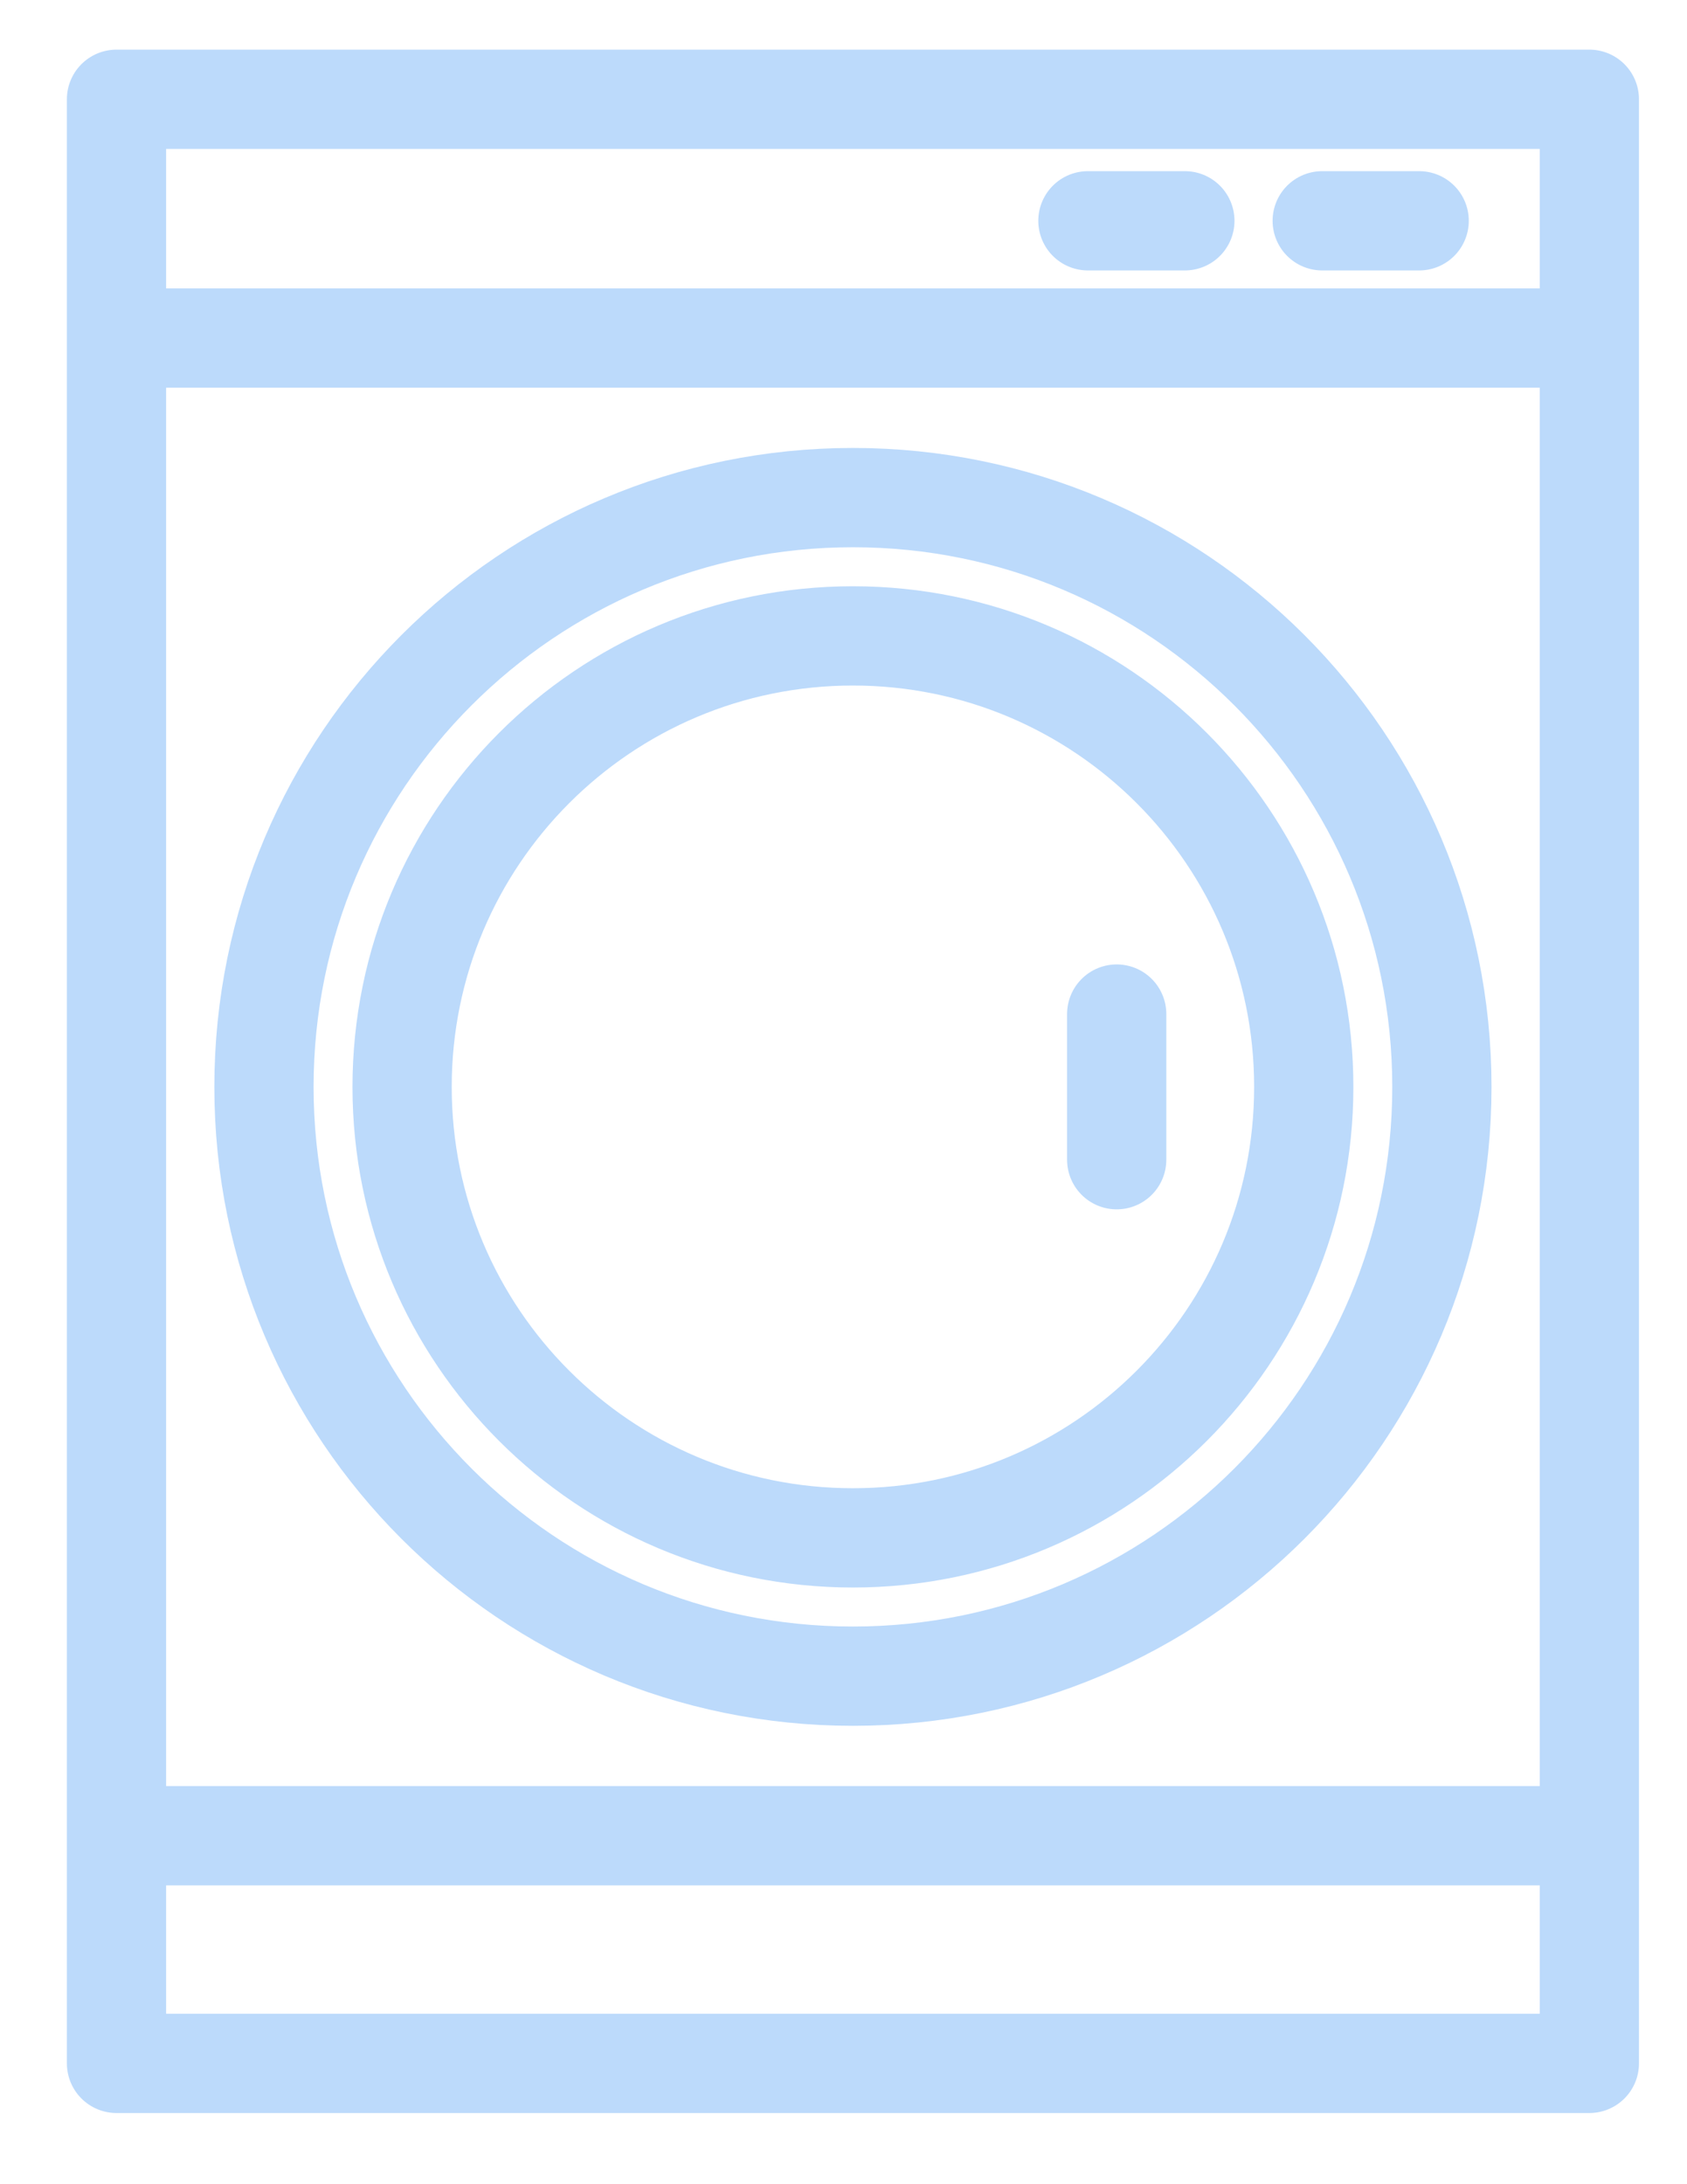 <?xml version="1.0" encoding="UTF-8"?>
<svg width="17px" height="22px" viewBox="0 0 17 22" version="1.1" xmlns="http://www.w3.org/2000/svg" xmlns:xlink="http://www.w3.org/1999/xlink">
    <!-- Generator: sketchtool 55 (78076) - https://sketchapp.com -->
    <title>98D28DC8-1566-4532-B714-74105A3C9463</title>
    <desc>Created with sketchtool.</desc>
    <g id="Cents-Admin" stroke="none" stroke-width="1" fill="none" fill-rule="evenodd" stroke-linecap="round" stroke-linejoin="round">
        <g id="CUSTOMERS-(Registered-Customer-Selected)" transform="translate(-23, -379)" stroke="#BCDAFB">
            <g id="LEFT-NAVIGATION" transform="translate(0, 60)">
                <g id="Icons---vertical-nav" transform="translate(14, 42)">
                    <g id="Icon_Machine_Left-Navigation_Unselected" transform="translate(10.174, 278)">
                        <path d="M6.75015599e-14,6.8567374e-13 L14.842,6.8567374e-13 L14.842,19.783 L6.75015599e-14,19.783 L6.75015599e-14,6.8567374e-13 Z M7.421,15.883 C10.699,15.883 13.356,13.226 13.356,9.948 C13.356,6.67 10.699,4.012 7.421,4.012 C4.143,4.012 1.486,6.67 1.486,9.948 C1.486,13.226 4.143,15.883 7.421,15.883 Z M7.421,14.49 C4.912,14.49 2.878,12.457 2.878,9.948 C2.878,7.439 4.912,5.405 7.421,5.405 C9.93,5.405 11.964,7.439 11.964,9.948 C11.964,12.457 9.93,14.49 7.421,14.49 Z M0.111,2.405 L14.731,2.405 L0.111,2.405 Z M0.111,17.49 L14.731,17.49 L0.111,17.49 Z M12.15,1.224 L13.127,1.224 L12.15,1.224 Z M9.789,1.224 L10.766,1.224 L9.789,1.224 Z M10.079,9.214 L10.079,10.681 L10.079,9.214 Z" id="Icon_Machine_Left-Navigation"></path>
                    </g>
                </g>
            </g>
        </g>
    </g>
</svg>